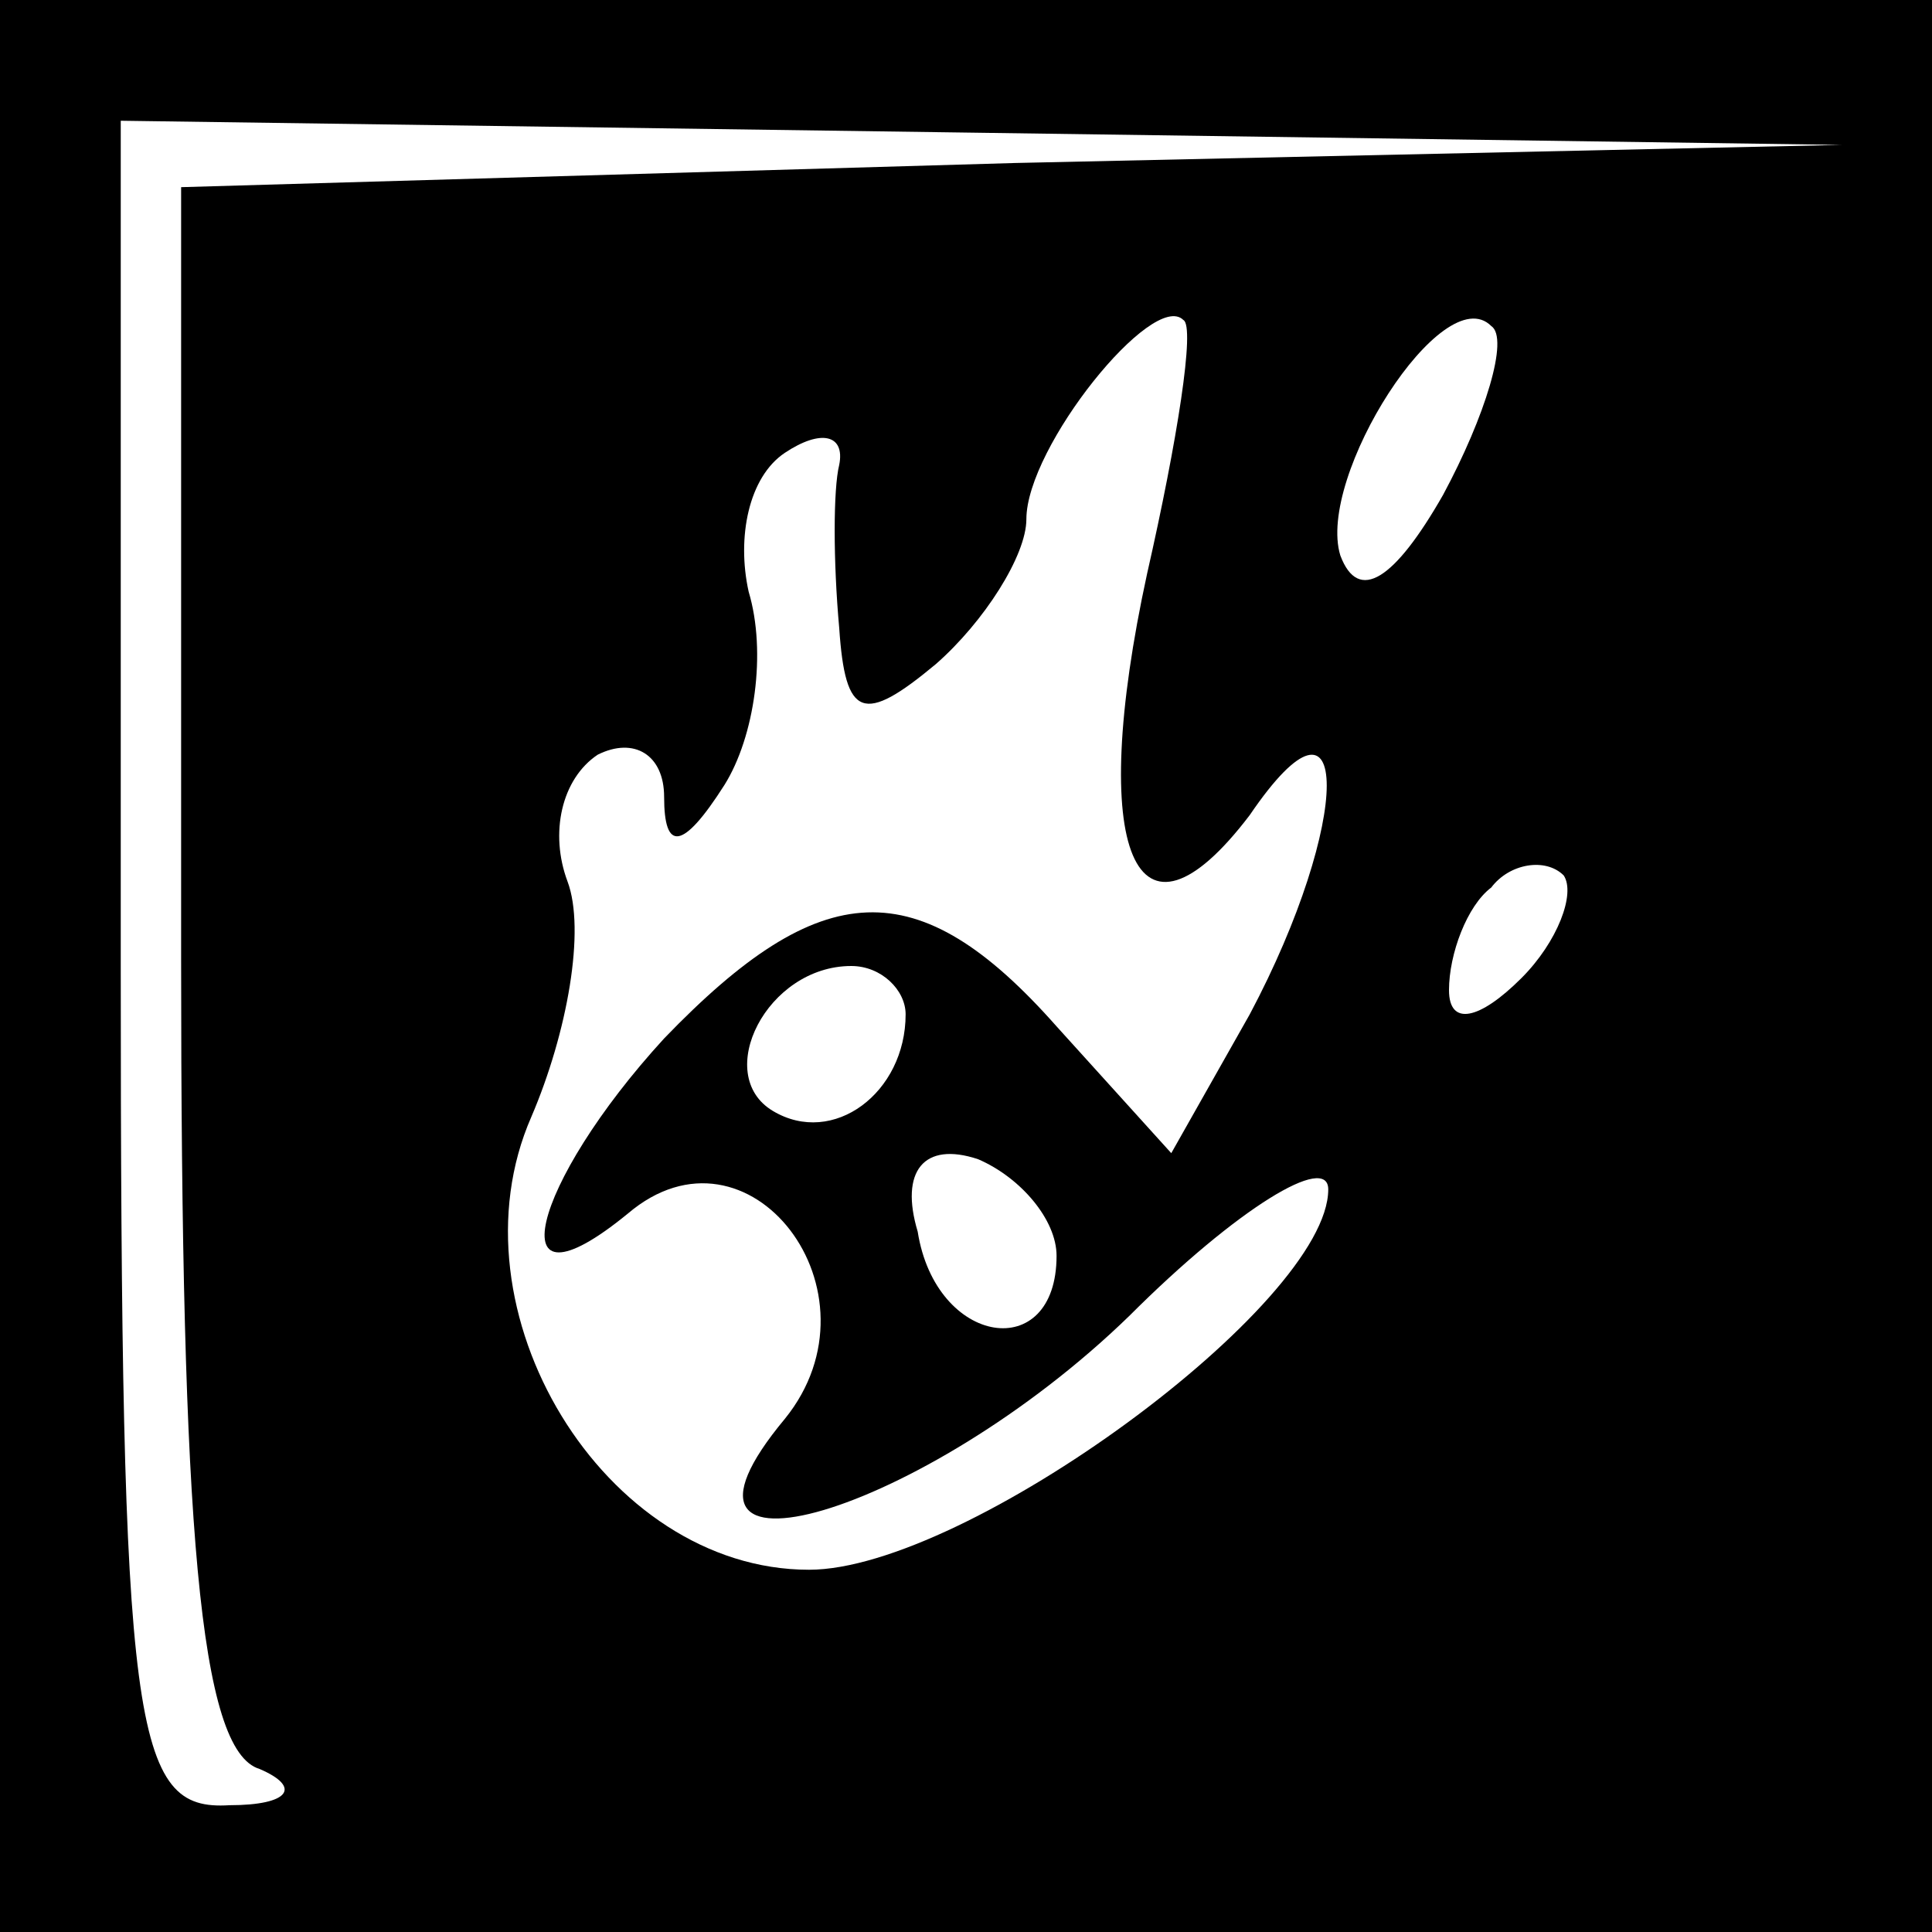 <?xml version="1.0" standalone="no"?>
<!DOCTYPE svg PUBLIC "-//W3C//DTD SVG 20010904//EN"
 "http://www.w3.org/TR/2001/REC-SVG-20010904/DTD/svg10.dtd">
<svg version="1.0" xmlns="http://www.w3.org/2000/svg"
 width="32pt" height="32pt" viewBox="0 0 32 32"
 preserveAspectRatio="xMidYMid meet">
<rect x="0" y="0" width="32" height="32" fill="#808080" stroke="none"/>
<g transform="translate(0,32) scale(0.1,-0.1)"
fill="#000000" stroke="none">
<path fill="#000000" stroke="none" d="M0 160 l0 -160 160 0 160 0 0 160 0
160 -160 0 -160 0 0 -160z"/>
<path fill="#ffffff" stroke="none" d="M168 293 l-138 -4 0 -128 c0 -94 3
-131 13 -134 7 -3 5 -6 -5 -6 -16 -1 -18 12 -18 139 l0 140 143 -2 142 -2
-137 -3z"/>
<path fill="#ffffff" stroke="none" d="M190 225 c-10 -46 -2 -65 17 -40 17 25
17 -1 0 -33 l-13 -23 -19 21 c-23 26 -39 25 -65 -2 -22 -24 -28 -47 -6 -29 20
17 43 -13 26 -34 -25 -30 23 -16 57 17 18 18 33 27 33 21 0 -19 -60 -63 -86
-63 -34 0 -60 43 -46 75 6 14 9 31 6 39 -3 8 -1 17 5 21 6 3 11 0 11 -7 0 -9
3 -9 10 2 5 8 7 22 4 32 -2 9 0 19 6 23 6 4 10 3 9 -2 -1 -4 -1 -16 0 -27 1
-15 4 -16 16 -6 8 7 15 18 15 24 0 12 21 38 26 33 2 -1 -1 -20 -6 -42z"/>
<path fill="#ffffff" stroke="none" d="M239 238 c-8 -14 -14 -18 -17 -10 -4
13 17 46 25 38 3 -2 -1 -15 -8 -28z"/>
<path fill="#ffffff" stroke="none" d="M252 158 c-7 -7 -12 -8 -12 -2 0 6 3
14 7 17 3 4 9 5 12 2 2 -3 -1 -11 -7 -17z"/>
<path fill="#ffffff" stroke="none" d="M150 152 c0 -13 -12 -22 -22 -16 -10 6
-1 24 13 24 5 0 9 -4 9 -8z"/>
<path fill="#ffffff" stroke="none" d="M175 112 c0 -18 -20 -15 -23 4 -3 10 1
15 10 12 7 -3 13 -10 13 -16z"/>
</g>
</svg>
